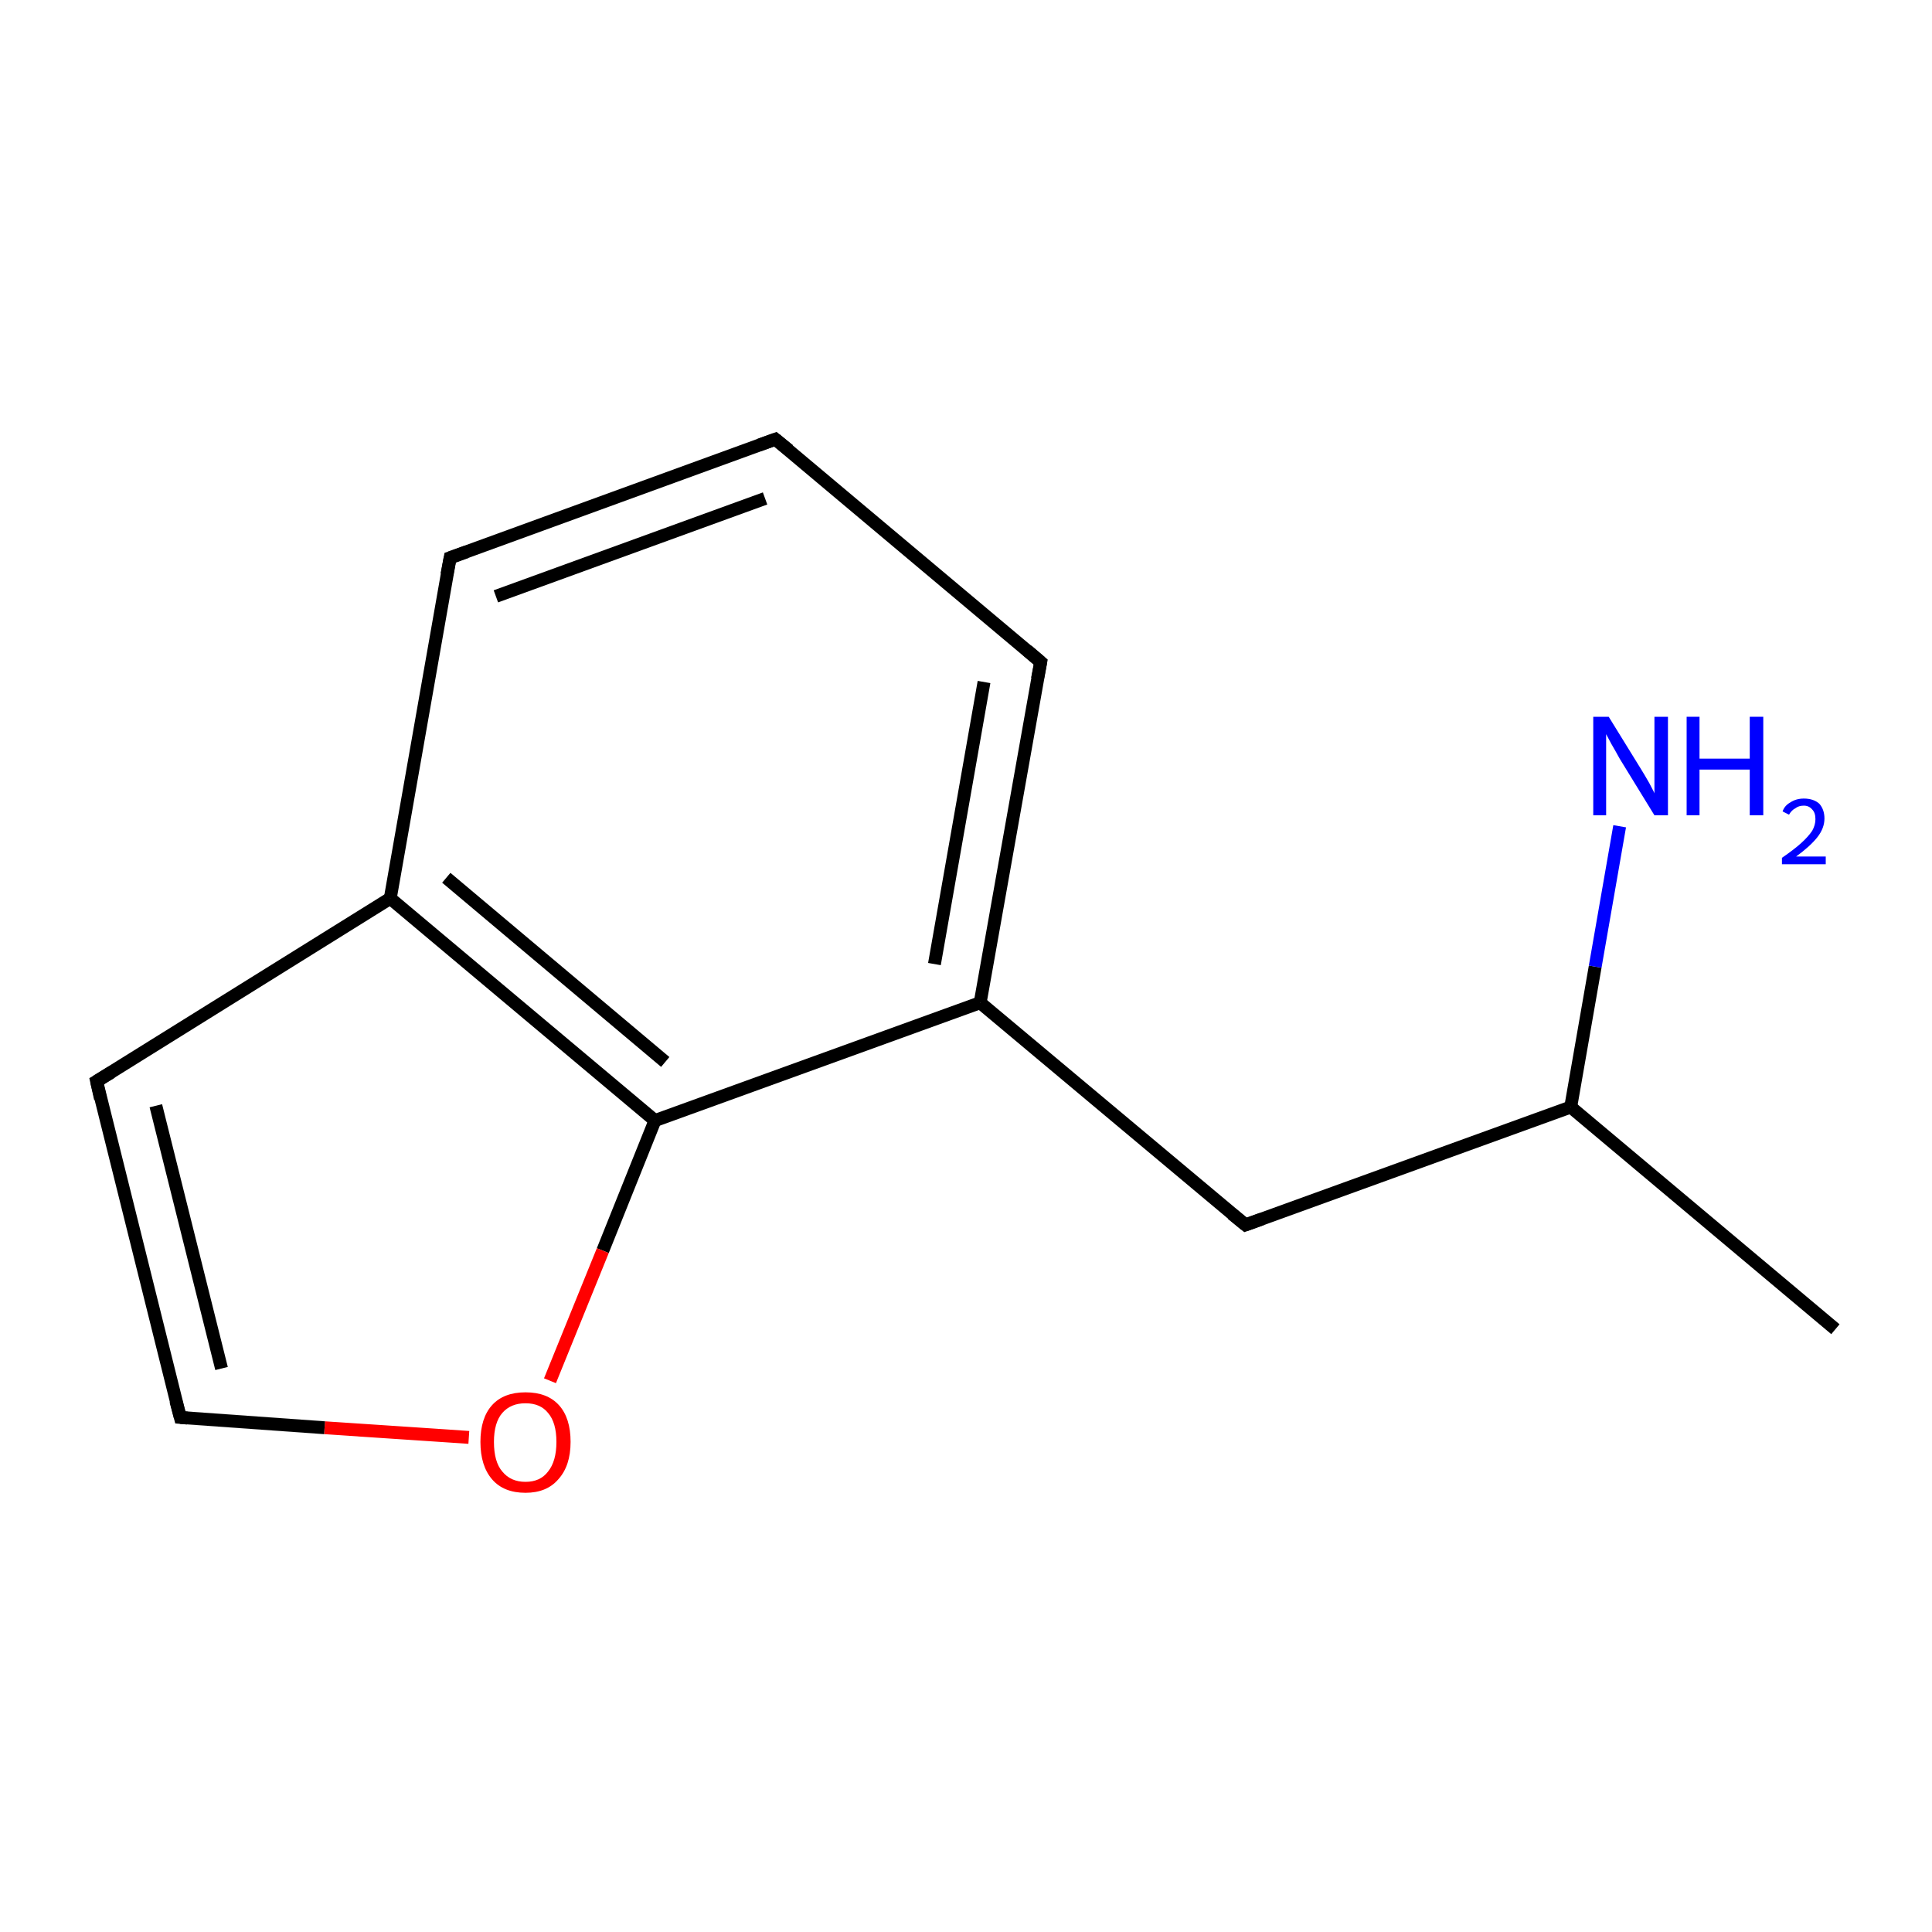 <?xml version='1.0' encoding='iso-8859-1'?>
<svg version='1.1' baseProfile='full'
              xmlns='http://www.w3.org/2000/svg'
                      xmlns:rdkit='http://www.rdkit.org/xml'
                      xmlns:xlink='http://www.w3.org/1999/xlink'
                  xml:space='preserve'
width='300px' height='300px' viewBox='0 0 300 300'>
<!-- END OF HEADER -->
<rect style='opacity:1.0;fill:#FFFFFF;stroke:none' width='300.0' height='300.0' x='0.0' y='0.0'> </rect>
<path class='bond-0 atom-0 atom-1' d='M 285.0,206.4 L 243.9,171.9' style='fill:none;fill-rule:evenodd;stroke:#000000;stroke-width:2.0px;stroke-linecap:butt;stroke-linejoin:miter;stroke-opacity:1' />
<path class='bond-1 atom-1 atom-2' d='M 243.9,171.9 L 193.4,190.2' style='fill:none;fill-rule:evenodd;stroke:#000000;stroke-width:2.0px;stroke-linecap:butt;stroke-linejoin:miter;stroke-opacity:1' />
<path class='bond-2 atom-2 atom-3' d='M 193.4,190.2 L 152.2,155.7' style='fill:none;fill-rule:evenodd;stroke:#000000;stroke-width:2.0px;stroke-linecap:butt;stroke-linejoin:miter;stroke-opacity:1' />
<path class='bond-3 atom-3 atom-4' d='M 152.2,155.7 L 161.6,102.8' style='fill:none;fill-rule:evenodd;stroke:#000000;stroke-width:2.0px;stroke-linecap:butt;stroke-linejoin:miter;stroke-opacity:1' />
<path class='bond-3 atom-3 atom-4' d='M 145.1,149.7 L 152.8,105.9' style='fill:none;fill-rule:evenodd;stroke:#000000;stroke-width:2.0px;stroke-linecap:butt;stroke-linejoin:miter;stroke-opacity:1' />
<path class='bond-4 atom-4 atom-5' d='M 161.6,102.8 L 120.4,68.2' style='fill:none;fill-rule:evenodd;stroke:#000000;stroke-width:2.0px;stroke-linecap:butt;stroke-linejoin:miter;stroke-opacity:1' />
<path class='bond-5 atom-5 atom-6' d='M 120.4,68.2 L 69.9,86.6' style='fill:none;fill-rule:evenodd;stroke:#000000;stroke-width:2.0px;stroke-linecap:butt;stroke-linejoin:miter;stroke-opacity:1' />
<path class='bond-5 atom-5 atom-6' d='M 118.8,77.4 L 77.0,92.6' style='fill:none;fill-rule:evenodd;stroke:#000000;stroke-width:2.0px;stroke-linecap:butt;stroke-linejoin:miter;stroke-opacity:1' />
<path class='bond-6 atom-6 atom-7' d='M 69.9,86.6 L 60.6,139.5' style='fill:none;fill-rule:evenodd;stroke:#000000;stroke-width:2.0px;stroke-linecap:butt;stroke-linejoin:miter;stroke-opacity:1' />
<path class='bond-7 atom-7 atom-8' d='M 60.6,139.5 L 101.7,174.0' style='fill:none;fill-rule:evenodd;stroke:#000000;stroke-width:2.0px;stroke-linecap:butt;stroke-linejoin:miter;stroke-opacity:1' />
<path class='bond-7 atom-7 atom-8' d='M 69.3,136.3 L 103.3,164.9' style='fill:none;fill-rule:evenodd;stroke:#000000;stroke-width:2.0px;stroke-linecap:butt;stroke-linejoin:miter;stroke-opacity:1' />
<path class='bond-8 atom-8 atom-9' d='M 101.7,174.0 L 93.6,194.2' style='fill:none;fill-rule:evenodd;stroke:#000000;stroke-width:2.0px;stroke-linecap:butt;stroke-linejoin:miter;stroke-opacity:1' />
<path class='bond-8 atom-8 atom-9' d='M 93.6,194.2 L 85.4,214.4' style='fill:none;fill-rule:evenodd;stroke:#FF0000;stroke-width:2.0px;stroke-linecap:butt;stroke-linejoin:miter;stroke-opacity:1' />
<path class='bond-9 atom-9 atom-10' d='M 72.8,223.2 L 50.4,221.7' style='fill:none;fill-rule:evenodd;stroke:#FF0000;stroke-width:2.0px;stroke-linecap:butt;stroke-linejoin:miter;stroke-opacity:1' />
<path class='bond-9 atom-9 atom-10' d='M 50.4,221.7 L 28.0,220.1' style='fill:none;fill-rule:evenodd;stroke:#000000;stroke-width:2.0px;stroke-linecap:butt;stroke-linejoin:miter;stroke-opacity:1' />
<path class='bond-10 atom-10 atom-11' d='M 28.0,220.1 L 15.0,167.9' style='fill:none;fill-rule:evenodd;stroke:#000000;stroke-width:2.0px;stroke-linecap:butt;stroke-linejoin:miter;stroke-opacity:1' />
<path class='bond-10 atom-10 atom-11' d='M 34.4,212.5 L 24.2,171.7' style='fill:none;fill-rule:evenodd;stroke:#000000;stroke-width:2.0px;stroke-linecap:butt;stroke-linejoin:miter;stroke-opacity:1' />
<path class='bond-11 atom-1 atom-12' d='M 243.9,171.9 L 247.7,150.1' style='fill:none;fill-rule:evenodd;stroke:#000000;stroke-width:2.0px;stroke-linecap:butt;stroke-linejoin:miter;stroke-opacity:1' />
<path class='bond-11 atom-1 atom-12' d='M 247.7,150.1 L 251.5,128.3' style='fill:none;fill-rule:evenodd;stroke:#0000FF;stroke-width:2.0px;stroke-linecap:butt;stroke-linejoin:miter;stroke-opacity:1' />
<path class='bond-12 atom-8 atom-3' d='M 101.7,174.0 L 152.2,155.7' style='fill:none;fill-rule:evenodd;stroke:#000000;stroke-width:2.0px;stroke-linecap:butt;stroke-linejoin:miter;stroke-opacity:1' />
<path class='bond-13 atom-11 atom-7' d='M 15.0,167.9 L 60.6,139.5' style='fill:none;fill-rule:evenodd;stroke:#000000;stroke-width:2.0px;stroke-linecap:butt;stroke-linejoin:miter;stroke-opacity:1' />
<path d='M 195.9,189.3 L 193.4,190.2 L 191.3,188.5' style='fill:none;stroke:#000000;stroke-width:2.0px;stroke-linecap:butt;stroke-linejoin:miter;stroke-miterlimit:10;stroke-opacity:1;' />
<path d='M 161.1,105.4 L 161.6,102.8 L 159.5,101.0' style='fill:none;stroke:#000000;stroke-width:2.0px;stroke-linecap:butt;stroke-linejoin:miter;stroke-miterlimit:10;stroke-opacity:1;' />
<path d='M 122.5,69.9 L 120.4,68.2 L 117.9,69.1' style='fill:none;stroke:#000000;stroke-width:2.0px;stroke-linecap:butt;stroke-linejoin:miter;stroke-miterlimit:10;stroke-opacity:1;' />
<path d='M 72.4,85.7 L 69.9,86.6 L 69.4,89.2' style='fill:none;stroke:#000000;stroke-width:2.0px;stroke-linecap:butt;stroke-linejoin:miter;stroke-miterlimit:10;stroke-opacity:1;' />
<path d='M 29.1,220.2 L 28.0,220.1 L 27.3,217.5' style='fill:none;stroke:#000000;stroke-width:2.0px;stroke-linecap:butt;stroke-linejoin:miter;stroke-miterlimit:10;stroke-opacity:1;' />
<path d='M 15.6,170.6 L 15.0,167.9 L 17.3,166.5' style='fill:none;stroke:#000000;stroke-width:2.0px;stroke-linecap:butt;stroke-linejoin:miter;stroke-miterlimit:10;stroke-opacity:1;' />
<path class='atom-9' d='M 74.6 223.9
Q 74.6 220.2, 76.4 218.2
Q 78.2 216.2, 81.6 216.2
Q 85.0 216.2, 86.8 218.2
Q 88.6 220.2, 88.6 223.9
Q 88.6 227.6, 86.7 229.7
Q 84.9 231.8, 81.6 231.8
Q 78.2 231.8, 76.4 229.7
Q 74.6 227.6, 74.6 223.9
M 81.6 230.1
Q 83.9 230.1, 85.1 228.5
Q 86.4 226.9, 86.4 223.9
Q 86.4 220.9, 85.1 219.4
Q 83.9 217.9, 81.6 217.9
Q 79.3 217.9, 78.0 219.4
Q 76.7 220.9, 76.7 223.9
Q 76.7 227.0, 78.0 228.5
Q 79.3 230.1, 81.6 230.1
' fill='#FF0000'/>
<path class='atom-12' d='M 249.8 111.3
L 254.8 119.4
Q 255.3 120.2, 256.1 121.6
Q 256.9 123.1, 256.9 123.2
L 256.9 111.3
L 259.0 111.3
L 259.0 126.6
L 256.9 126.6
L 251.5 117.8
Q 250.9 116.7, 250.2 115.5
Q 249.6 114.4, 249.4 114.0
L 249.4 126.6
L 247.4 126.6
L 247.4 111.3
L 249.8 111.3
' fill='#0000FF'/>
<path class='atom-12' d='M 261.9 111.3
L 263.9 111.3
L 263.9 117.8
L 271.7 117.8
L 271.7 111.3
L 273.8 111.3
L 273.8 126.6
L 271.7 126.6
L 271.7 119.5
L 263.9 119.5
L 263.9 126.6
L 261.9 126.6
L 261.9 111.3
' fill='#0000FF'/>
<path class='atom-12' d='M 276.8 126.0
Q 277.1 125.1, 278.0 124.6
Q 278.9 124.0, 280.1 124.0
Q 281.6 124.0, 282.5 124.8
Q 283.3 125.7, 283.3 127.1
Q 283.3 128.6, 282.2 130.0
Q 281.1 131.4, 278.9 133.0
L 283.5 133.0
L 283.5 134.2
L 276.7 134.2
L 276.7 133.2
Q 278.6 131.9, 279.7 130.9
Q 280.8 129.9, 281.4 129.0
Q 281.9 128.1, 281.9 127.2
Q 281.9 126.2, 281.4 125.7
Q 280.9 125.1, 280.1 125.1
Q 279.3 125.1, 278.8 125.5
Q 278.2 125.8, 277.8 126.5
L 276.8 126.0
' fill='#0000FF'/>
</svg>
